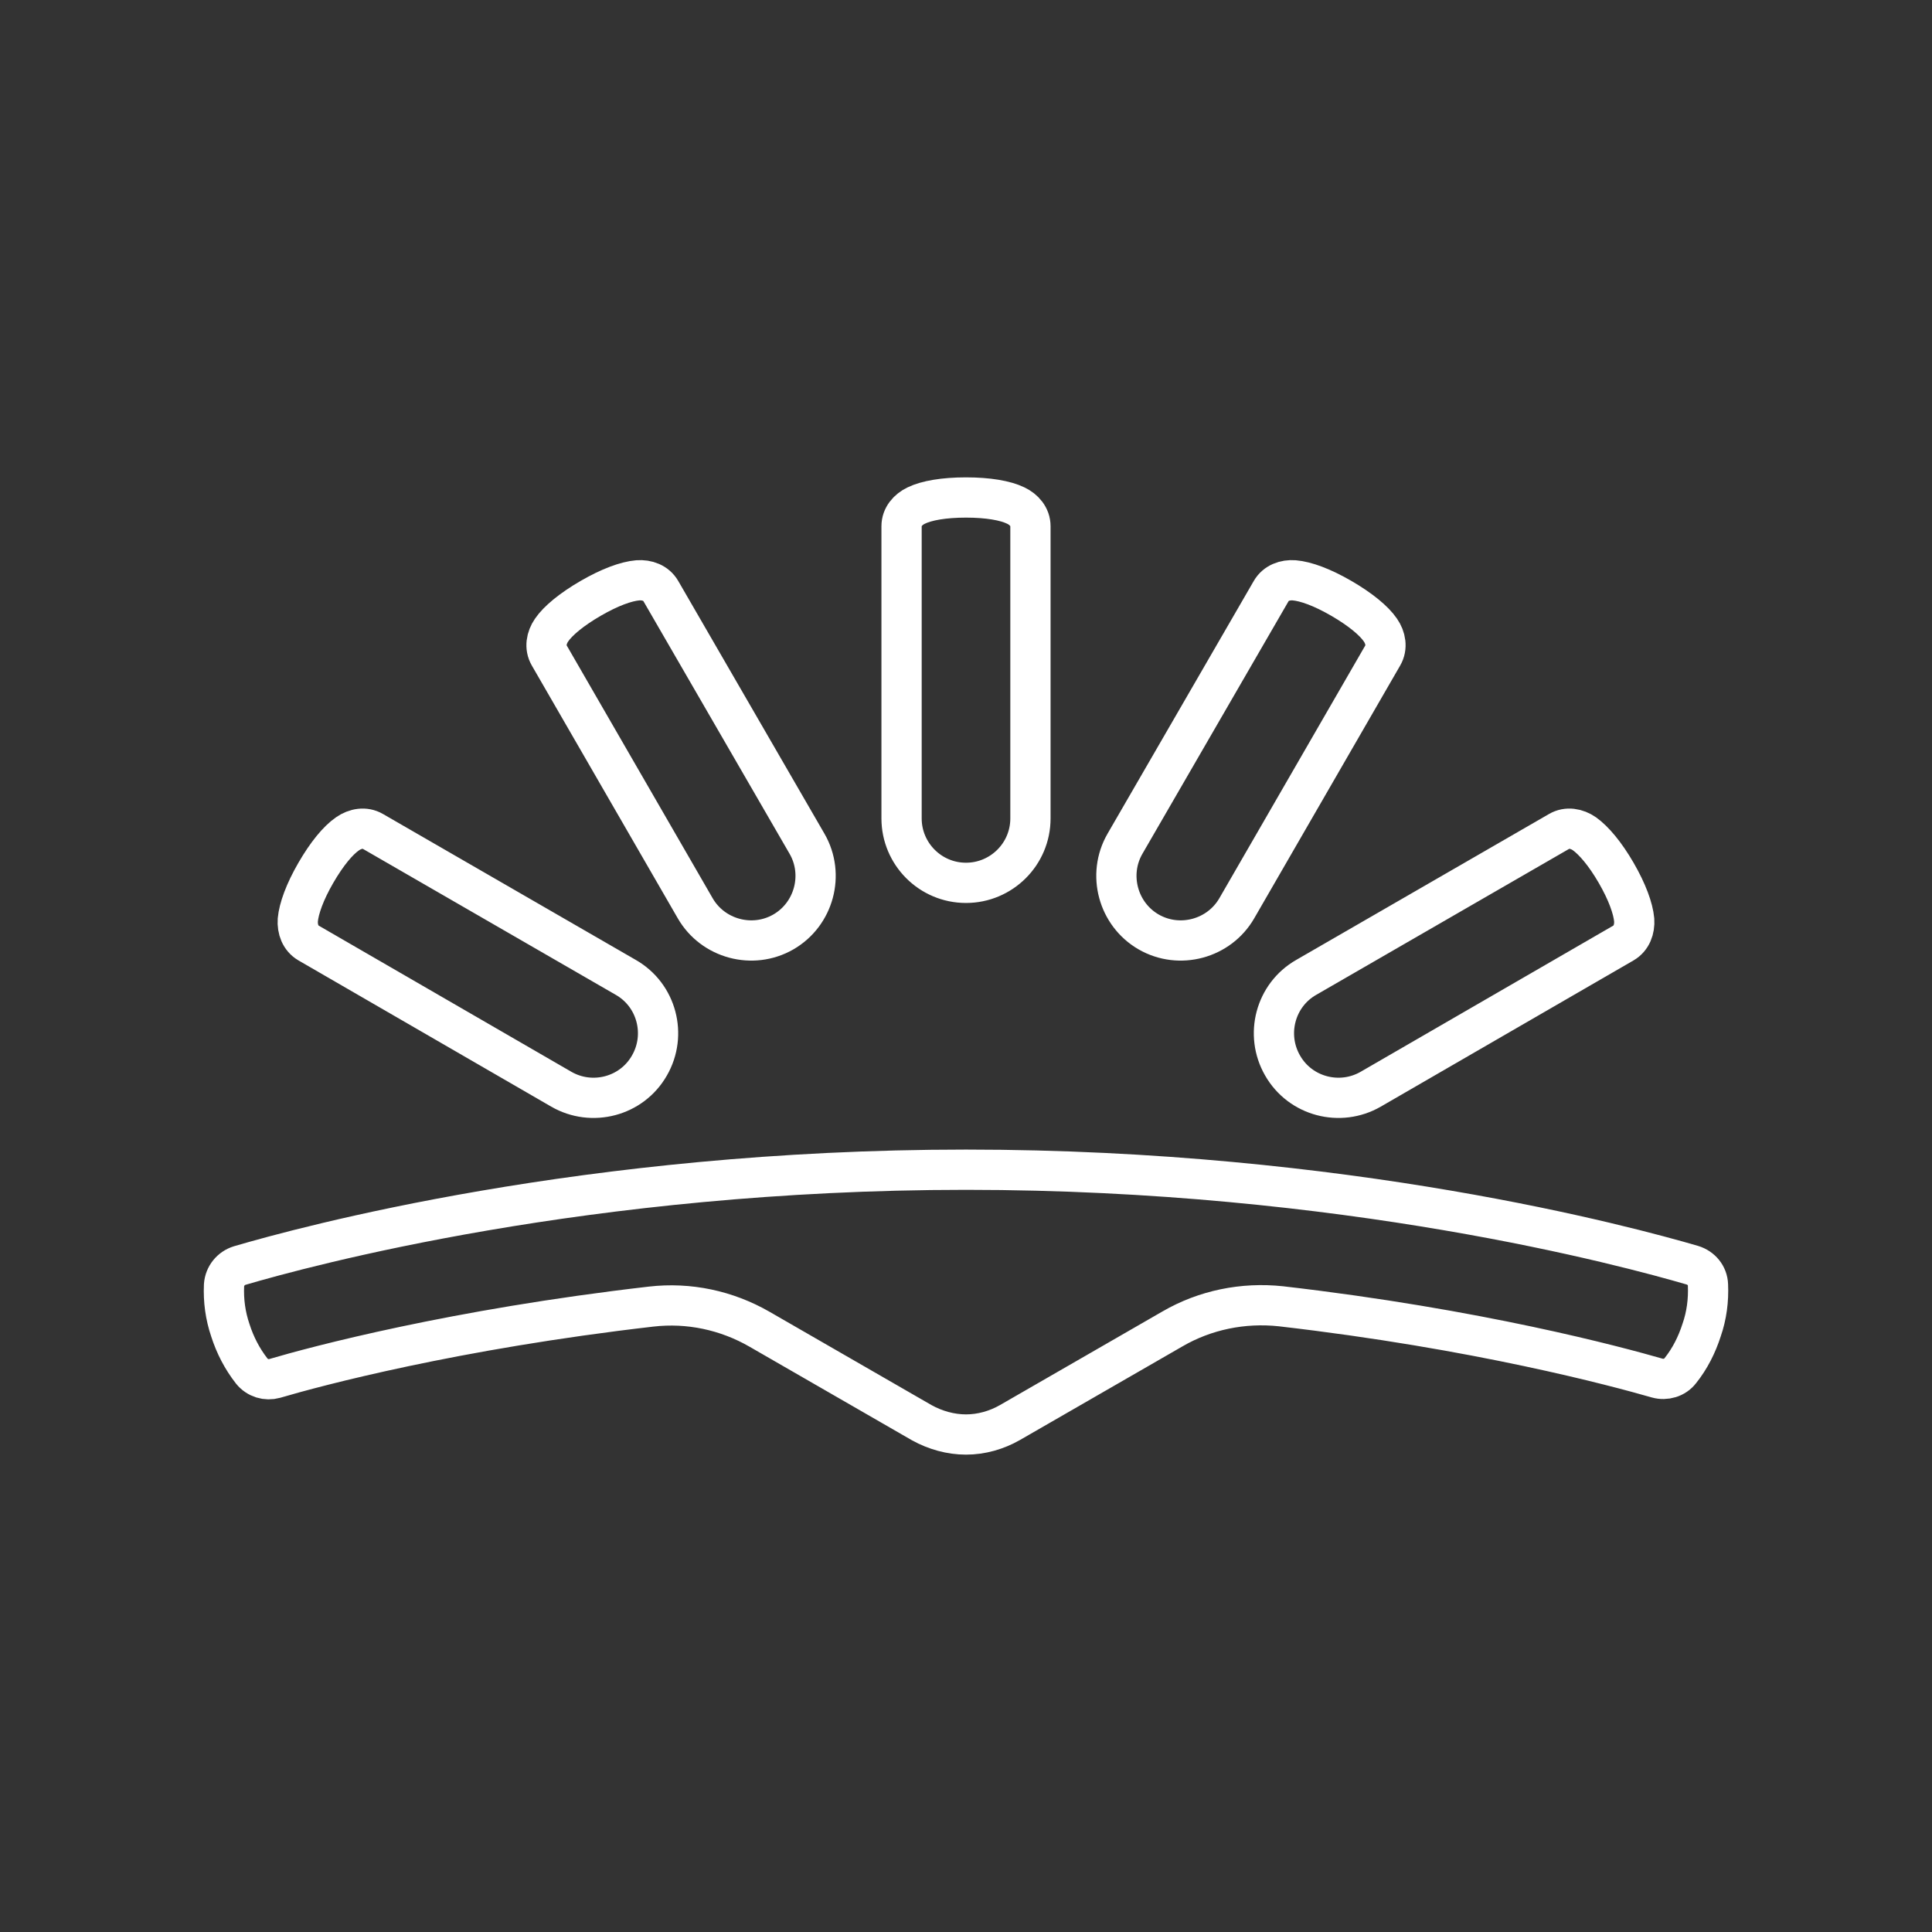 <?xml version="1.0" encoding="UTF-8" standalone="no"?>
<!DOCTYPE svg PUBLIC "-//W3C//DTD SVG 1.1//EN" "http://www.w3.org/Graphics/SVG/1.1/DTD/svg11.dtd">
<svg width="100%" height="100%" viewBox="0 0 48 48" version="1.1" xmlns="http://www.w3.org/2000/svg" xmlns:xlink="http://www.w3.org/1999/xlink" xml:space="preserve" xmlns:serif="http://www.serif.com/" style="clip-rule:evenodd;stroke-linejoin:round;stroke-miterlimit:2;">
    <rect x="0" y="0" width="48" height="48" fill="#333333" stroke="none"/>
    <g id="Layer1">
        <path d="M24,35.64C24.382,35.64 24.763,35.532 25.095,35.341L29.127,33.018C29.94,32.545 30.886,32.354 31.823,32.454C36.718,33.018 40.161,33.947 41.173,34.238C41.381,34.296 41.613,34.229 41.746,34.055C41.986,33.756 42.16,33.408 42.277,33.043C42.401,32.686 42.451,32.304 42.434,31.923C42.426,31.691 42.268,31.5 42.044,31.433C40.451,30.969 33.433,29.061 24,29.061C14.567,29.061 7.54,30.977 5.956,31.442C5.74,31.508 5.582,31.699 5.566,31.931C5.549,32.313 5.599,32.686 5.723,33.051C5.84,33.416 6.014,33.756 6.254,34.063C6.395,34.238 6.619,34.304 6.827,34.246C7.839,33.947 11.282,33.026 16.177,32.462C17.114,32.354 18.052,32.553 18.873,33.026L22.905,35.349C23.237,35.532 23.618,35.64 24,35.64ZM17.272,22.565C17.712,23.328 18.699,23.593 19.462,23.154C20.225,22.714 20.491,21.727 20.051,20.964L16.417,14.683C16.301,14.484 16.077,14.401 15.845,14.418C15.554,14.443 15.148,14.592 14.675,14.866C14.202,15.14 13.862,15.422 13.704,15.654C13.572,15.845 13.53,16.085 13.646,16.285L17.272,22.565ZM13.945,27.061C14.708,27.501 15.696,27.244 16.135,26.472C16.575,25.709 16.318,24.722 15.546,24.282L9.266,20.657C9.067,20.54 8.826,20.582 8.635,20.715C8.395,20.881 8.121,21.212 7.847,21.685C7.573,22.158 7.424,22.573 7.399,22.855C7.383,23.087 7.466,23.311 7.665,23.428L13.945,27.061ZM25.601,20.333C25.601,21.221 24.879,21.934 24,21.934C23.112,21.934 22.399,21.212 22.399,20.333L22.399,13.074C22.399,12.842 22.556,12.659 22.764,12.56C23.021,12.435 23.453,12.36 24,12.36C24.548,12.36 24.979,12.435 25.236,12.56C25.444,12.659 25.601,12.842 25.601,13.074L25.601,20.333ZM30.728,22.565C30.288,23.328 29.301,23.593 28.538,23.154C27.775,22.714 27.509,21.727 27.949,20.964L31.583,14.683C31.699,14.484 31.923,14.401 32.155,14.418C32.446,14.443 32.852,14.592 33.325,14.866C33.798,15.14 34.138,15.422 34.296,15.654C34.428,15.845 34.47,16.085 34.354,16.285L30.728,22.565ZM34.055,27.061C33.292,27.501 32.305,27.244 31.865,26.472C31.425,25.709 31.682,24.722 32.454,24.282L38.734,20.657C38.933,20.54 39.174,20.582 39.365,20.715C39.597,20.881 39.879,21.212 40.153,21.685C40.427,22.158 40.576,22.573 40.601,22.855C40.617,23.087 40.534,23.311 40.335,23.428L34.055,27.061Z" style="fill:none;fill-rule:nonzero;stroke:white;stroke-width:1px;"/>
    </g>
</svg>
